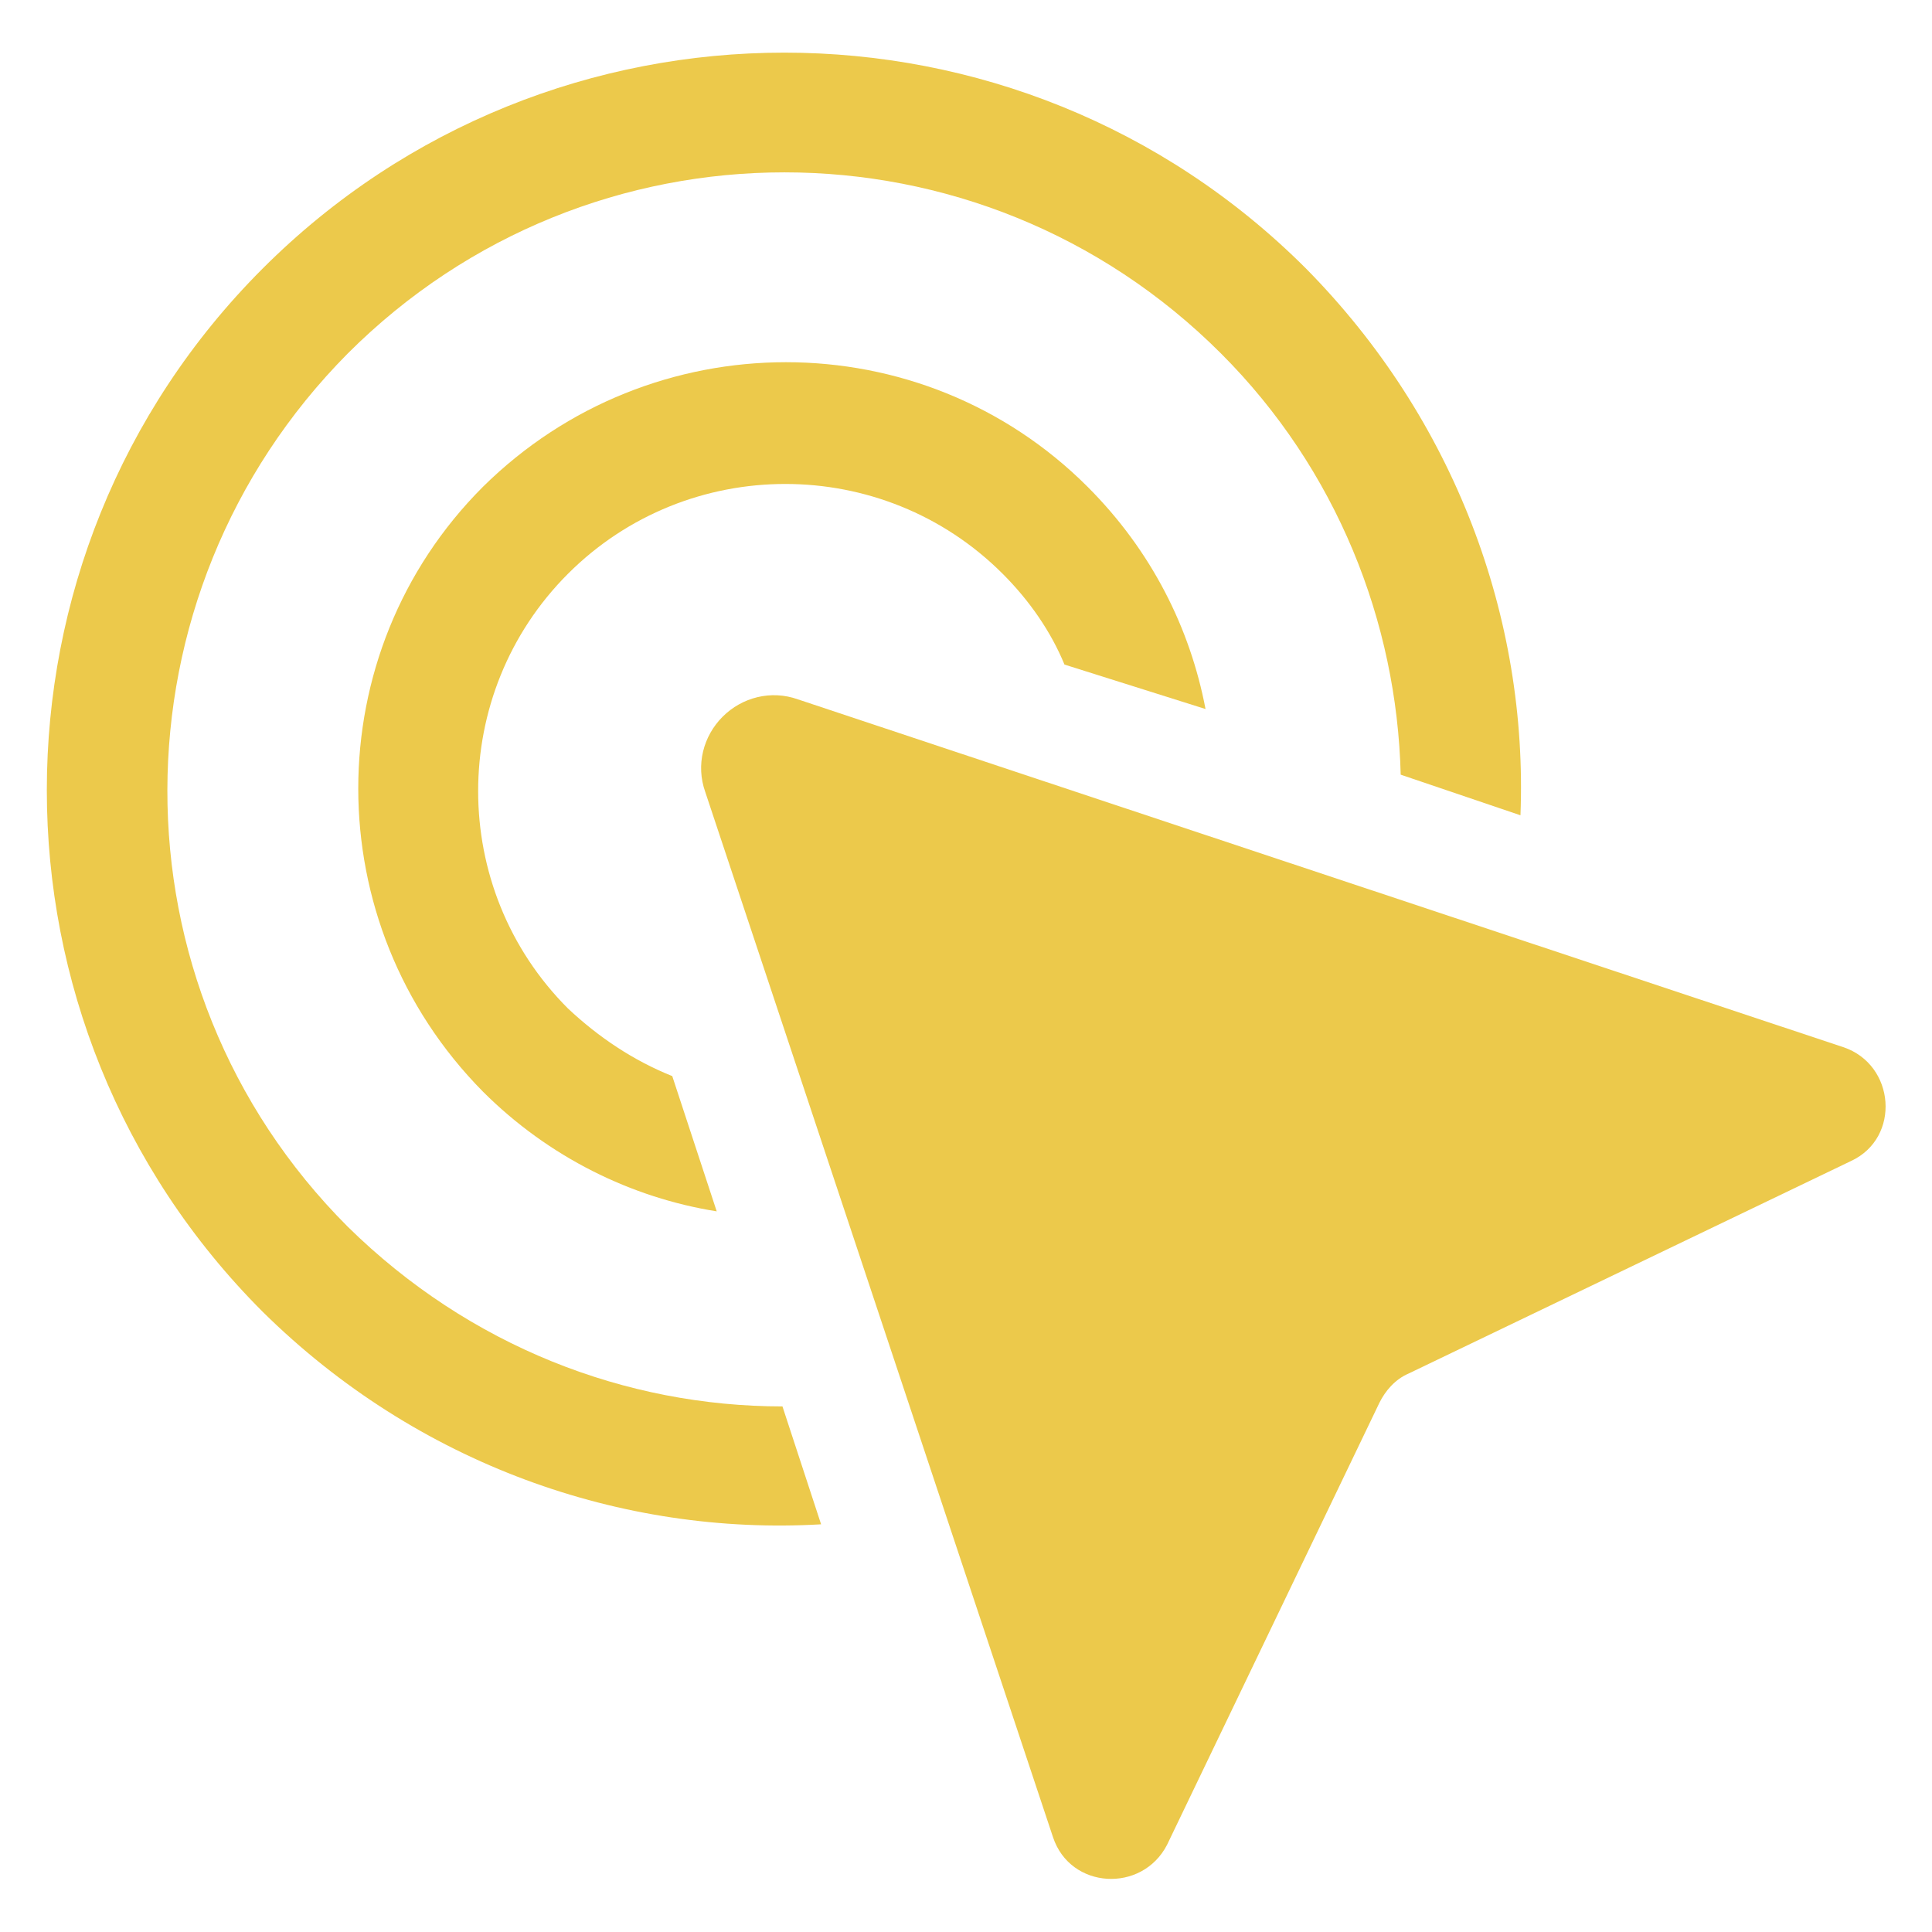 <svg width="64" height="64" fill="#ecc94b" version="1.1" viewBox="0 0 100 100" xmlns="http://www.w3.org/2000/svg" data-v-2743b535=""><g data-v-2743b535=""><path d="m62.398 36.699c-0.801-4.199-2.801-8.199-6.102-11.5-8.602-8.602-22.602-8.602-31.301 0-8.602 8.602-8.602 22.602 0 31.301 3.398 3.398 7.699 5.5 12.102 6.199l-2.301-7c-2-0.801-3.801-2-5.398-3.5-6.199-6.199-6.199-16.301 0-22.5 6.199-6.199 16.301-6.199 22.5 0 1.398 1.398 2.5 3 3.199 4.699z" data-v-2743b535=""></path> <path d="m42.5 78.898l-2-6.102c-8.102 0-16.199-3.102-22.5-9.301-12.5-12.5-12.398-32.699 0-45.199 12.5-12.5 32.699-12.5 45.199 0 6 6 9.102 13.898 9.301 21.801l6.199 2.102c0.398-10.199-3.398-20.5-11.102-28.301-14.898-14.898-39.102-14.898-54 0-14.898 14.898-14.898 39.102 0 54 8.004 7.902 18.602 11.602 28.902 11z" data-v-2743b535=""></path> <path d="m41.301 36.199c-1.398-0.5-2.898-0.102-3.898 0.898s-1.398 2.5-0.898 3.898l18 54.102c0.898 2.699 4.602 2.898 5.898 0.398l11-22.898c0.301-0.602 0.801-1.199 1.5-1.5l22.898-11c2.602-1.199 2.301-5-0.398-5.898z" data-v-2743b535=""></path></g></svg>